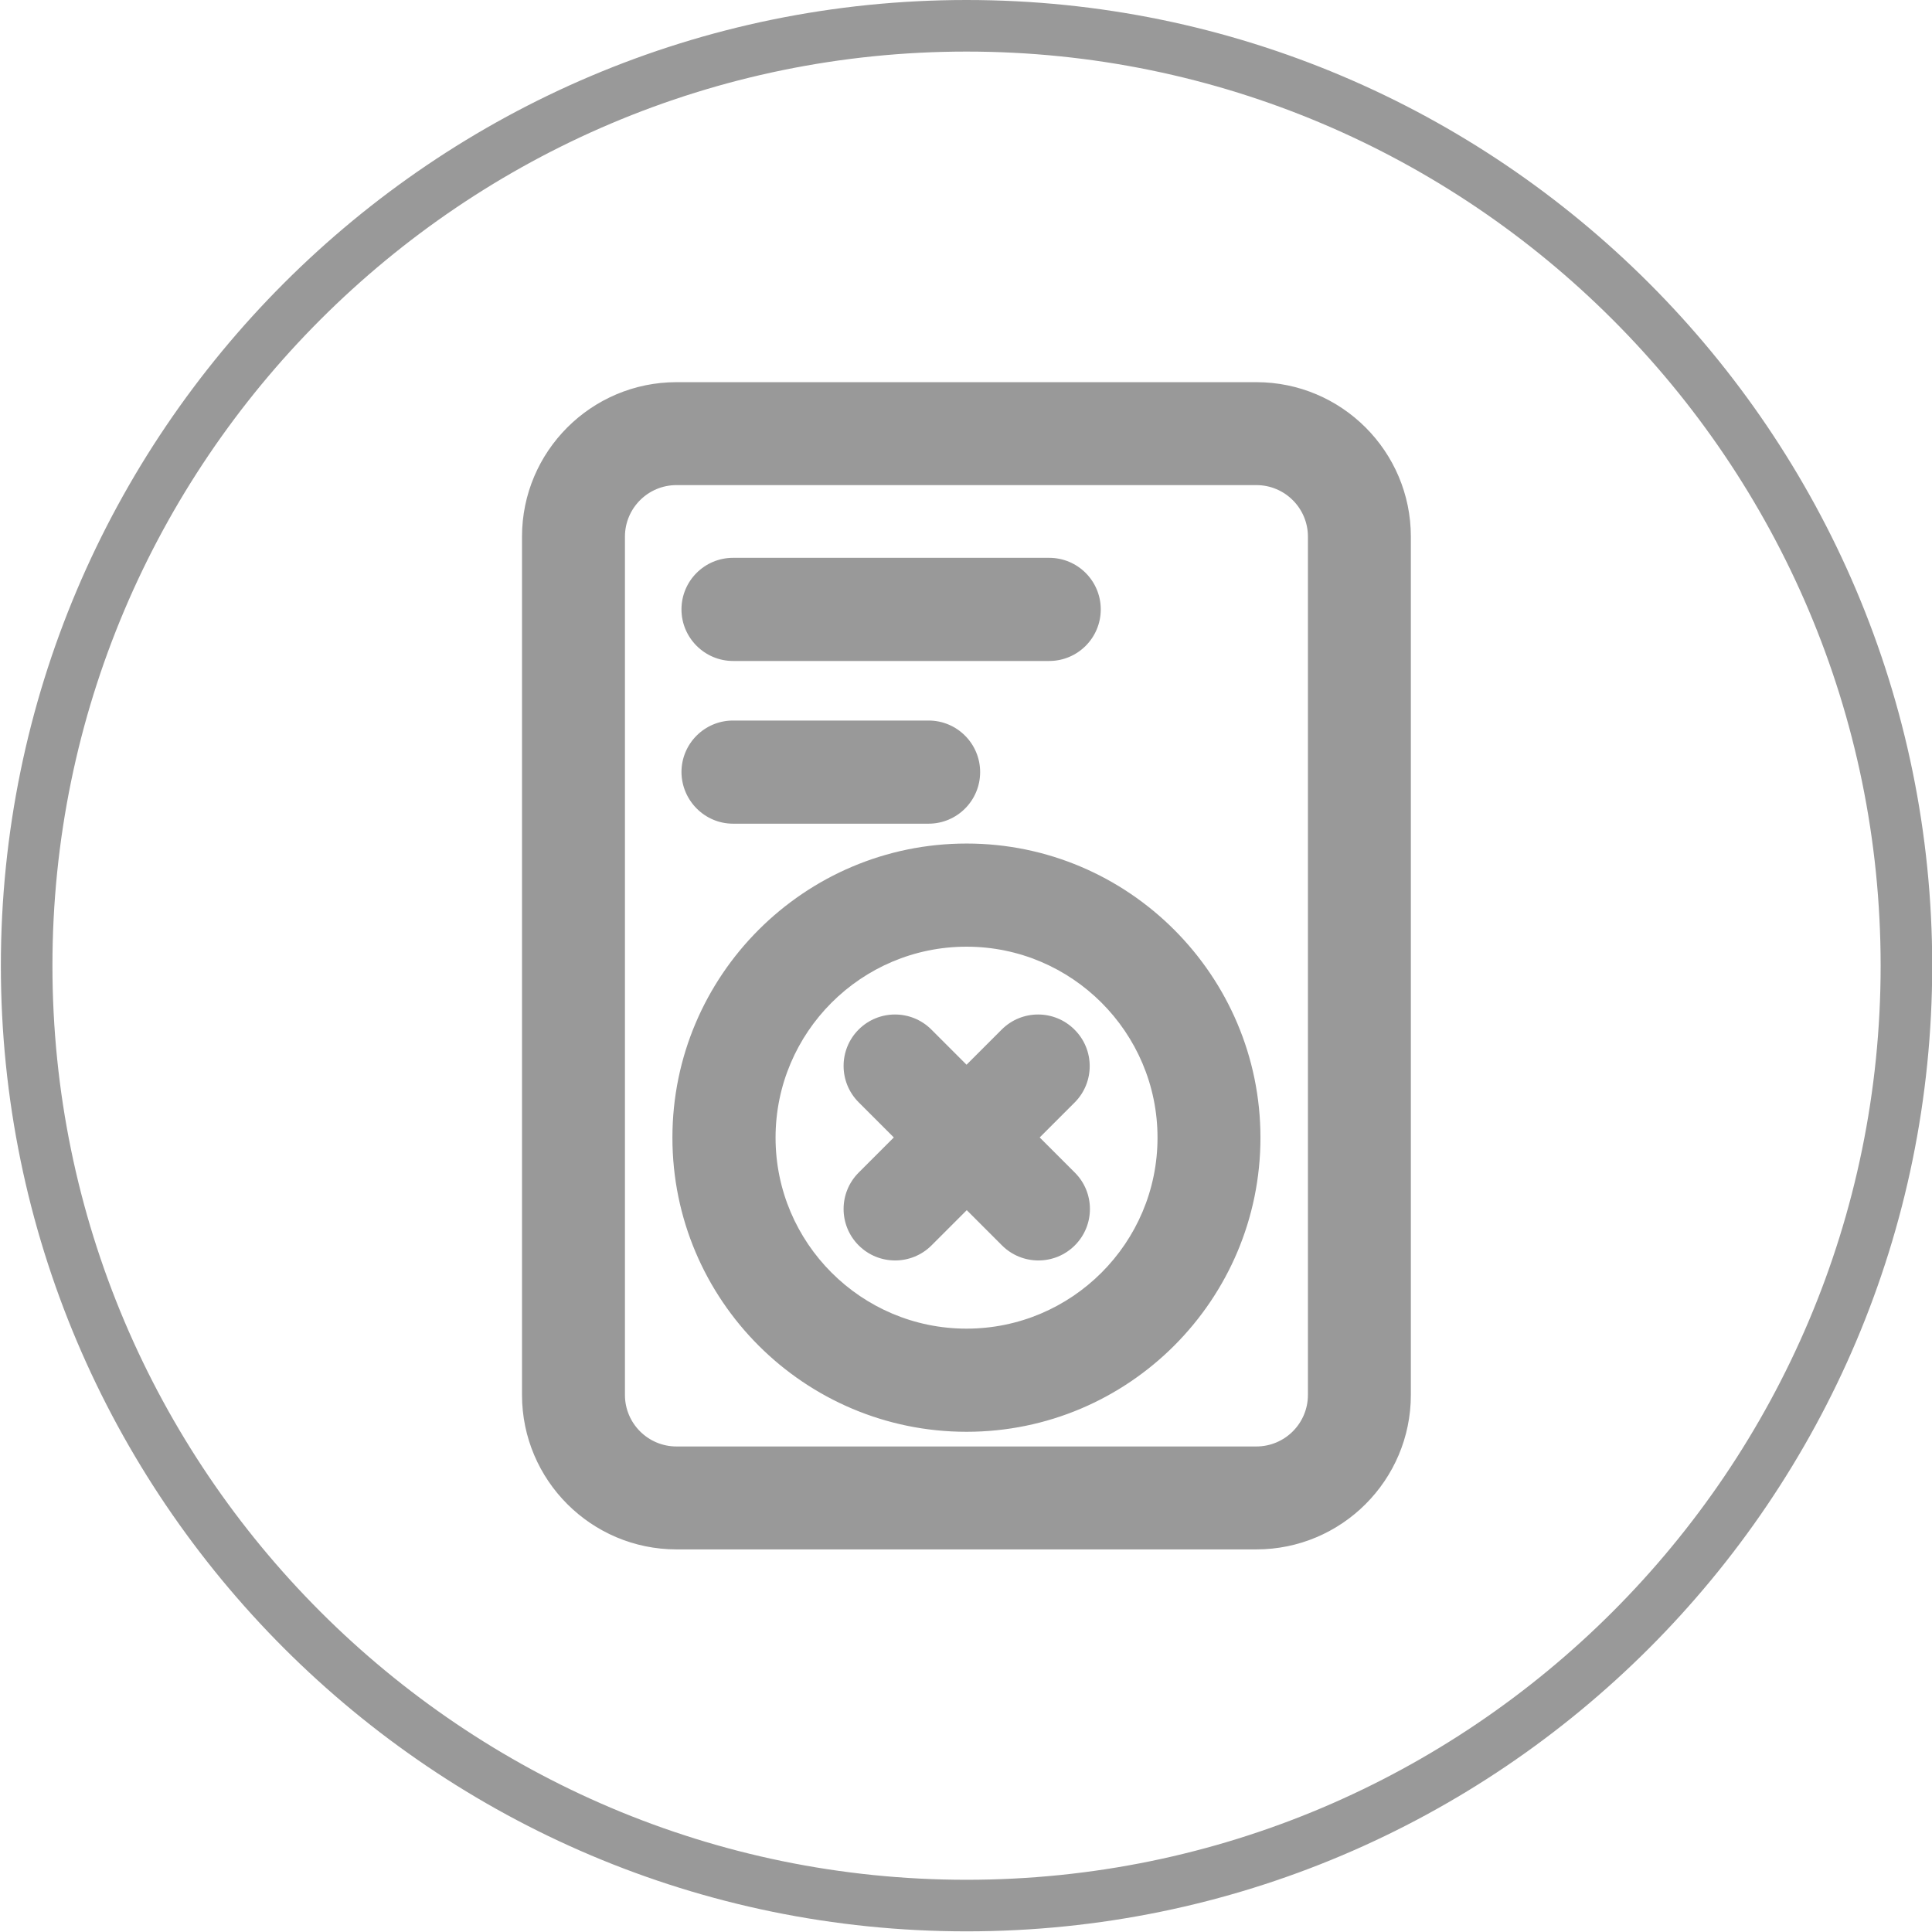<?xml version="1.0" standalone="no"?><!DOCTYPE svg PUBLIC "-//W3C//DTD SVG 1.1//EN" "http://www.w3.org/Graphics/SVG/1.1/DTD/svg11.dtd"><svg t="1521623766492" class="icon" style="" viewBox="0 0 1024 1024" version="1.1" xmlns="http://www.w3.org/2000/svg" p-id="6042" xmlns:xlink="http://www.w3.org/1999/xlink" width="200" height="200"><defs><style type="text/css"></style></defs><path d="M512.286 0C230.008 0 0.458 229.551 0.458 511.828s229.551 511.828 511.828 511.828S1024.114 794.106 1024.114 511.828 794.449 0 512.286 0z m0 996.321c-267.18 0-484.493-217.313-484.493-484.493s217.313-484.493 484.493-484.493 484.493 217.313 484.493 484.493-217.313 484.493-484.493 484.493zM388.532 350.331h167.559c15.098 0 27.336-12.238 27.336-27.336s-12.238-27.336-27.336-27.336H388.532c-15.098 0-27.336 12.238-27.336 27.336s12.353 27.336 27.336 27.336z m0 86.239h103.624c15.098 0 27.336-12.238 27.336-27.336s-12.238-27.336-27.336-27.336h-103.624c-15.098 0-27.336 12.238-27.336 27.336 0.114 15.098 12.353 27.336 27.336 27.336z m277.36-234.011H358.566c-45.178 0-81.893 36.714-81.893 81.893v454.87c0 45.178 36.714 81.893 81.893 81.893h307.326c45.178 0 81.893-36.714 81.893-81.893V284.451c0-45.178-36.714-81.893-81.893-81.893z m27.336 536.762c0 15.098-12.238 27.336-27.336 27.336H358.566c-15.098 0-27.336-12.238-27.336-27.336V284.451c0-15.098 12.238-27.336 27.336-27.336h307.326c15.098 0 27.336 12.238 27.336 27.336v454.87zM569.473 545.683c-10.637-10.637-27.908-10.637-38.544 0l-18.643 18.643-18.643-18.643c-10.637-10.637-27.908-10.637-38.544 0-10.637 10.637-10.637 27.908 0 38.544l18.643 18.643-18.643 18.643c-10.637 10.637-10.637 27.908 0 38.544 5.376 5.376 12.353 8.006 19.329 8.006s13.954-2.631 19.329-8.006l18.643-18.643 18.643 18.643c5.376 5.376 12.353 8.006 19.329 8.006s13.954-2.631 19.329-8.006c10.637-10.637 10.637-27.908 0-38.544l-18.643-18.643 18.643-18.643c10.523-10.637 10.523-27.908-0.229-38.544z m-57.188-98.591c-85.896 0-155.893 69.883-155.893 155.893s69.883 155.893 155.893 155.893S668.065 688.881 668.065 602.985 598.182 447.092 512.286 447.092z m0 257.115c-55.815 0-101.222-45.407-101.222-101.222s45.407-101.222 101.222-101.222 101.222 45.407 101.222 101.222-45.407 101.222-101.222 101.222z" fill="#999999" p-id="6043"></path></svg>